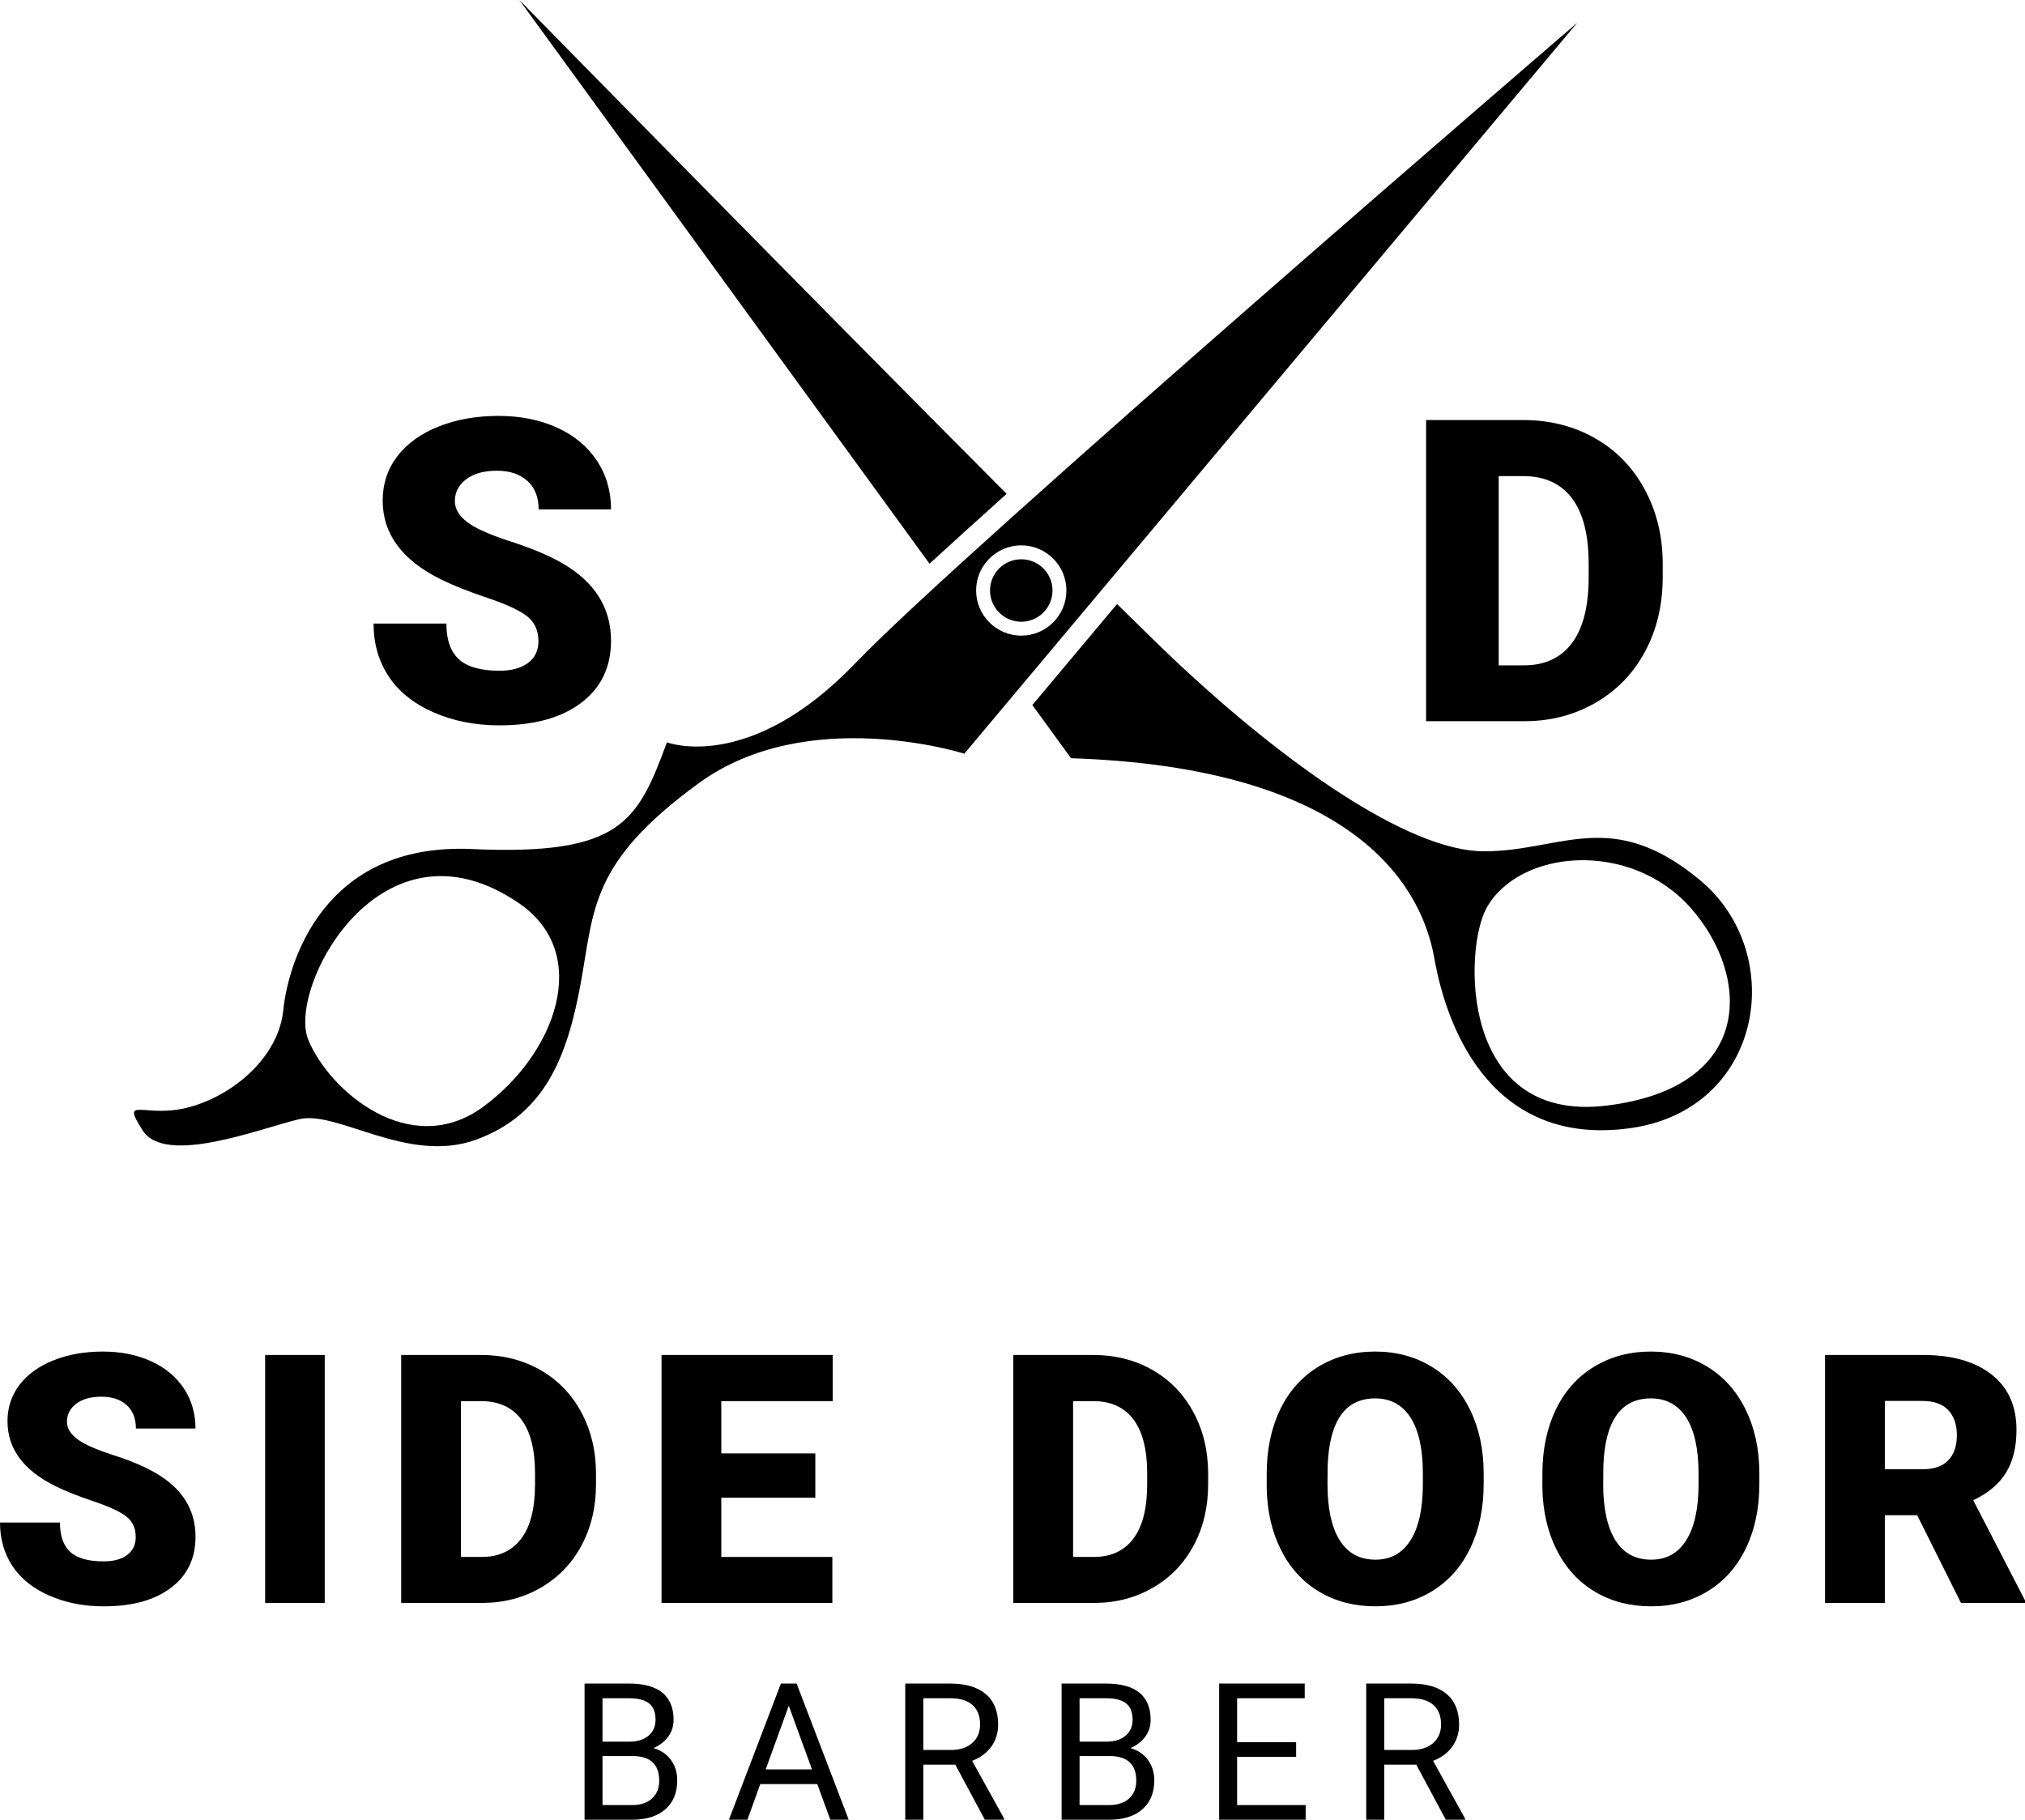 <?xml version="1.0" encoding="utf-8"?>
<!-- Generator: Adobe Illustrator 16.0.0, SVG Export Plug-In . SVG Version: 6.00 Build 0)  -->
<!DOCTYPE svg PUBLIC "-//W3C//DTD SVG 1.1//EN" "http://www.w3.org/Graphics/SVG/1.1/DTD/svg11.dtd">
<svg version="1.1" id="Layer_1" xmlns="http://www.w3.org/2000/svg" xmlns:xlink="http://www.w3.org/1999/xlink" x="0px" y="0px"
	 width="291.295px" height="261.778px" viewBox="0 0 291.295 261.778" enable-background="new 0 0 291.295 261.778"
	 xml:space="preserve">
<g>
	<g>
		<g>
			<path d="M19.525,221.107c0-1.257-0.445-2.236-1.335-2.939c-0.89-0.701-2.454-1.429-4.691-2.18
				c-2.238-0.752-4.067-1.479-5.488-2.181c-4.622-2.271-6.933-5.39-6.933-9.358c0-1.977,0.576-3.72,1.727-5.23
				c1.151-1.51,2.78-2.687,4.887-3.527c2.107-0.842,4.475-1.262,7.104-1.262c2.564,0,4.863,0.457,6.896,1.371
				c2.033,0.916,3.613,2.218,4.74,3.908c1.127,1.689,1.69,3.621,1.69,5.793H19.55c0-1.453-0.445-2.58-1.335-3.38
				s-2.094-1.2-3.613-1.2c-1.536,0-2.748,0.339-3.638,1.016c-0.89,0.679-1.335,1.54-1.335,2.585c0,0.915,0.49,1.743,1.47,2.487
				c0.98,0.742,2.703,1.51,5.169,2.303c2.466,0.792,4.491,1.645,6.075,2.56c3.854,2.222,5.782,5.284,5.782,9.187
				c0,3.12-1.176,5.57-3.528,7.35c-2.352,1.781-5.578,2.67-9.677,2.67c-2.891,0-5.508-0.518-7.852-1.555
				c-2.344-1.037-4.108-2.458-5.292-4.264C0.592,223.456,0,221.376,0,219.025h8.624c0,1.911,0.494,3.32,1.482,4.227
				s2.593,1.359,4.814,1.359c1.421,0,2.543-0.307,3.369-0.919C19.112,223.08,19.525,222.218,19.525,221.107z"/>
			<path d="M46.713,230.588h-8.574v-35.669h8.574V230.588z"/>
			<path d="M57.708,230.588v-35.669h11.49c3.152,0,5.985,0.714,8.501,2.143c2.515,1.43,4.479,3.447,5.892,6.052
				s2.127,5.524,2.144,8.758v1.642c0,3.267-0.69,6.194-2.07,8.783c-1.38,2.588-3.324,4.613-5.831,6.074
				c-2.507,1.463-5.304,2.201-8.391,2.218H57.708z M66.307,201.558v22.416h2.989c2.466,0,4.36-0.878,5.684-2.634
				c1.323-1.755,1.984-4.364,1.984-7.827v-1.543c0-3.446-0.662-6.043-1.984-7.791c-1.323-1.748-3.25-2.621-5.782-2.621H66.307z"/>
			<path d="M117.283,215.449H103.76v8.525h15.973v6.614H95.161v-35.669h24.621v6.639H103.76v7.521h13.523V215.449z"/>
			<path d="M145.765,230.588v-35.669h11.49c3.151,0,5.984,0.714,8.5,2.143c2.516,1.43,4.479,3.447,5.893,6.052
				c1.412,2.604,2.127,5.524,2.143,8.758v1.642c0,3.267-0.689,6.194-2.069,8.783c-1.38,2.588-3.323,4.613-5.831,6.074
				c-2.507,1.463-5.304,2.201-8.391,2.218H145.765z M154.364,201.558v22.416h2.988c2.466,0,4.36-0.878,5.684-2.634
				c1.322-1.755,1.984-4.364,1.984-7.827v-1.543c0-3.446-0.662-6.043-1.984-7.791c-1.323-1.748-3.25-2.621-5.781-2.621H154.364z"/>
			<path d="M213.425,213.489c0,3.479-0.646,6.558-1.936,9.235c-1.291,2.68-3.124,4.74-5.5,6.186
				c-2.377,1.445-5.084,2.168-8.121,2.168c-3.038,0-5.732-0.697-8.085-2.094c-2.352-1.396-4.185-3.393-5.5-5.99
				c-1.314-2.597-2.005-5.577-2.069-8.941v-2.01c0-3.494,0.641-6.577,1.922-9.248c1.283-2.67,3.12-4.731,5.513-6.186
				c2.393-1.453,5.116-2.18,8.171-2.18c3.021,0,5.715,0.719,8.084,2.156c2.367,1.437,4.209,3.482,5.524,6.137
				c1.314,2.654,1.979,5.695,1.997,9.125V213.489z M204.679,211.994c0-3.543-0.593-6.234-1.776-8.072
				c-1.185-1.837-2.879-2.756-5.083-2.756c-4.313,0-6.591,3.234-6.836,9.701l-0.024,2.622c0,3.495,0.579,6.182,1.739,8.06
				c1.16,1.879,2.883,2.817,5.17,2.817c2.172,0,3.846-0.923,5.021-2.769s1.771-4.499,1.789-7.961V211.994z"/>
			<path d="M253.082,213.489c0,3.479-0.646,6.558-1.936,9.235c-1.29,2.68-3.123,4.74-5.5,6.186
				c-2.376,1.445-5.083,2.168-8.121,2.168s-5.732-0.697-8.084-2.094c-2.353-1.396-4.186-3.393-5.5-5.99
				c-1.315-2.597-2.005-5.577-2.07-8.941v-2.01c0-3.494,0.641-6.577,1.923-9.248c1.282-2.67,3.119-4.731,5.513-6.186
				c2.392-1.453,5.115-2.18,8.17-2.18c3.021,0,5.716,0.719,8.084,2.156c2.368,1.437,4.21,3.482,5.524,6.137s1.98,5.695,1.997,9.125
				V213.489z M244.336,211.994c0-3.543-0.592-6.234-1.776-8.072c-1.184-1.837-2.878-2.756-5.083-2.756
				c-4.312,0-6.59,3.234-6.835,9.701l-0.024,2.622c0,3.495,0.579,6.182,1.739,8.06c1.159,1.879,2.882,2.817,5.169,2.817
				c2.172,0,3.847-0.923,5.022-2.769s1.771-4.499,1.788-7.961V211.994z"/>
			<path d="M275.787,217.972h-4.654v12.616h-8.6v-35.669h14.038c4.229,0,7.537,0.938,9.922,2.813
				c2.384,1.876,3.576,4.528,3.576,7.954c0,2.479-0.502,4.535-1.506,6.166c-1.005,1.633-2.577,2.953-4.716,3.965l7.447,14.402v0.368
				h-9.212L275.787,217.972z M271.133,211.357h5.438c1.633,0,2.862-0.43,3.687-1.289c0.825-0.859,1.237-2.059,1.237-3.598
				s-0.416-2.747-1.249-3.623c-0.833-0.875-2.058-1.314-3.675-1.314h-5.438V211.357z"/>
		</g>
		<g>
			<path d="M84.088,261.778V242.19h6.404c2.125,0,3.724,0.439,4.796,1.318s1.608,2.18,1.608,3.901c0,0.915-0.26,1.725-0.78,2.428
				c-0.52,0.705-1.229,1.25-2.125,1.635c1.058,0.296,1.895,0.859,2.509,1.688c0.614,0.83,0.921,1.819,0.921,2.967
				c0,1.758-0.569,3.14-1.708,4.144c-1.139,1.005-2.749,1.507-4.83,1.507H84.088z M86.671,250.544h3.901
				c1.13,0,2.034-0.283,2.711-0.85s1.016-1.334,1.016-2.306c0-1.079-0.314-1.862-0.942-2.353c-0.628-0.489-1.583-0.735-2.866-0.735
				h-3.821V250.544z M86.671,252.616v7.05h4.265c1.202,0,2.15-0.312,2.845-0.935c0.695-0.624,1.043-1.482,1.043-2.577
				c0-2.358-1.283-3.538-3.848-3.538H86.671z"/>
			<path d="M117.568,256.652h-8.207l-1.843,5.126h-2.664l7.48-19.588h2.26l7.494,19.588h-2.65L117.568,256.652z M110.142,254.54
				h6.66l-3.337-9.161L110.142,254.54z"/>
			<path d="M137.42,253.854h-4.601v7.924h-2.597V242.19h6.484c2.207,0,3.904,0.502,5.092,1.506c1.188,1.005,1.783,2.468,1.783,4.387
				c0,1.22-0.33,2.282-0.989,3.188c-0.659,0.907-1.577,1.583-2.751,2.032l4.601,8.313v0.162h-2.771L137.42,253.854z
				 M132.819,251.742h3.969c1.282,0,2.303-0.333,3.061-0.997c0.758-0.665,1.137-1.555,1.137-2.669c0-1.213-0.361-2.143-1.083-2.79
				s-1.765-0.975-3.128-0.984h-3.955V251.742z"/>
			<path d="M152.711,261.778V242.19h6.404c2.126,0,3.725,0.439,4.796,1.318c1.072,0.879,1.608,2.18,1.608,3.901
				c0,0.915-0.261,1.725-0.78,2.428c-0.521,0.705-1.229,1.25-2.126,1.635c1.058,0.296,1.895,0.859,2.509,1.688
				c0.614,0.83,0.922,1.819,0.922,2.967c0,1.758-0.569,3.14-1.709,4.144c-1.139,1.005-2.749,1.507-4.829,1.507H152.711z
				 M155.295,250.544h3.9c1.131,0,2.034-0.283,2.712-0.85c0.677-0.566,1.016-1.334,1.016-2.306c0-1.079-0.314-1.862-0.942-2.353
				c-0.628-0.489-1.583-0.735-2.865-0.735h-3.82V250.544z M155.295,252.616v7.05h4.265c1.201,0,2.149-0.312,2.846-0.935
				c0.694-0.624,1.043-1.482,1.043-2.577c0-2.358-1.283-3.538-3.848-3.538H155.295z"/>
			<path d="M186.447,252.724h-8.489v6.941h9.861v2.112h-12.444V242.19h12.31v2.111h-9.727v6.311h8.489V252.724z"/>
			<path d="M203.729,253.854h-4.602v7.924h-2.596V242.19h6.484c2.206,0,3.903,0.502,5.092,1.506
				c1.188,1.005,1.783,2.468,1.783,4.387c0,1.22-0.33,2.282-0.989,3.188c-0.659,0.907-1.576,1.583-2.752,2.032l4.602,8.313v0.162
				h-2.771L203.729,253.854z M199.128,251.742h3.969c1.283,0,2.303-0.333,3.062-0.997c0.757-0.665,1.136-1.555,1.136-2.669
				c0-1.213-0.36-2.143-1.082-2.79c-0.723-0.647-1.765-0.975-3.128-0.984h-3.956V251.742z"/>
		</g>
	</g>
	<g>
		<g>
			<path d="M77.453,92.233c0-1.527-0.541-2.717-1.622-3.57c-1.081-0.853-2.98-1.736-5.698-2.648
				c-2.718-0.912-4.939-1.795-6.665-2.648c-5.614-2.757-8.42-6.546-8.42-11.366c0-2.4,0.699-4.518,2.098-6.353
				c1.398-1.834,3.376-3.263,5.936-4.285s5.435-1.533,8.629-1.533c3.114,0,5.906,0.556,8.376,1.667
				c2.469,1.111,4.388,2.693,5.757,4.746c1.369,2.053,2.053,4.398,2.053,7.037H77.482c0-1.765-0.541-3.134-1.622-4.106
				c-1.081-0.972-2.543-1.458-4.389-1.458c-1.865,0-3.337,0.412-4.418,1.235c-1.081,0.824-1.622,1.87-1.622,3.139
				c0,1.111,0.595,2.118,1.785,3.021c1.19,0.902,3.283,1.835,6.279,2.797c2.995,0.962,5.455,1.999,7.378,3.109
				c4.682,2.698,7.022,6.417,7.022,11.158c0,3.789-1.428,6.764-4.285,8.927c-2.856,2.162-6.774,3.243-11.753,3.243
				c-3.511,0-6.69-0.629-9.536-1.89c-2.846-1.259-4.989-2.985-6.427-5.177c-1.438-2.191-2.157-4.716-2.157-7.572h10.474
				c0,2.32,0.6,4.031,1.8,5.132s3.149,1.651,5.847,1.651c1.726,0,3.089-0.372,4.092-1.116
				C76.951,94.628,77.453,93.582,77.453,92.233z"/>
		</g>
		<g>
			<path d="M205.144,103.748V60.426h13.954c3.828,0,7.271,0.868,10.326,2.604c3.053,1.736,5.439,4.186,7.154,7.349
				c1.716,3.164,2.584,6.709,2.604,10.637v1.994c0,3.967-0.839,7.523-2.515,10.667c-1.677,3.144-4.037,5.604-7.081,7.378
				c-3.046,1.776-6.442,2.673-10.19,2.693H205.144z M215.587,68.489v27.225h3.631c2.994,0,5.295-1.066,6.902-3.198
				c1.607-2.132,2.41-5.301,2.41-9.506v-1.875c0-4.185-0.803-7.339-2.41-9.462c-1.607-2.123-3.948-3.184-7.022-3.184H215.587z"/>
		</g>
		<g>
			<g>
				<path d="M244.53,126.599c-12.736-10.562-19.921-4.134-31.024-4.134s-29.065-13.063-43.761-26.779
					c-1.962-1.831-5.102-4.887-9.056-8.794l-12.187,14.533l5.566,7.65c39.842,1.306,50.292,17.635,52.252,28.739
					s8.817,27.105,28.085,24.493S257.267,137.161,244.53,126.599z M231.141,159.042c-21.228,2.612-20.574-22.534-17.309-28.412
					c4.711-8.479,20.709-9.855,29.392,0S252.368,156.429,231.141,159.042z"/>
				<path d="M74.712,0l58.998,81.092c3.327-3.051,7.068-6.437,11.094-10.047C116.011,42.138,74.712,0,74.712,0z"/>
			</g>
			<g>
				<path d="M146.908,80.453c-2.479,0-4.494,2.016-4.494,4.493c0,2.478,2.015,4.494,4.494,4.494c2.478,0,4.493-2.016,4.493-4.494
					C151.401,82.469,149.386,80.453,146.908,80.453z"/>
				<path d="M123.085,95.359c-15.309,16.002-27.146,11.43-27.146,11.43c-4.245,11.43-6.553,16.313-28.085,15.349
					s-26.453,16.655-27.105,23.187s-6.858,12.083-13.39,13.906s-10.124-1.823-6.858,3.359s16.982-0.283,22.534-1.59
					s15.675,6.531,25.473,2.939s13.063-11.757,15.022-22.452s1.307-17.39,16.982-28.82s38.209-4.245,38.209-4.245L226.896,3.266
					C226.896,3.266,138.394,79.357,123.085,95.359z M69.487,159.231c-10.45,7.647-22.088-2.222-25.146-9.66
					s10.45-33.311,30.371-19.595C85.216,137.208,79.937,151.583,69.487,159.231z M146.908,91.44c-3.581,0-6.494-2.913-6.494-6.494
					s2.913-6.493,6.494-6.493c3.58,0,6.493,2.913,6.493,6.493S150.488,91.44,146.908,91.44z"/>
			</g>
		</g>
	</g>
</g>
</svg>
